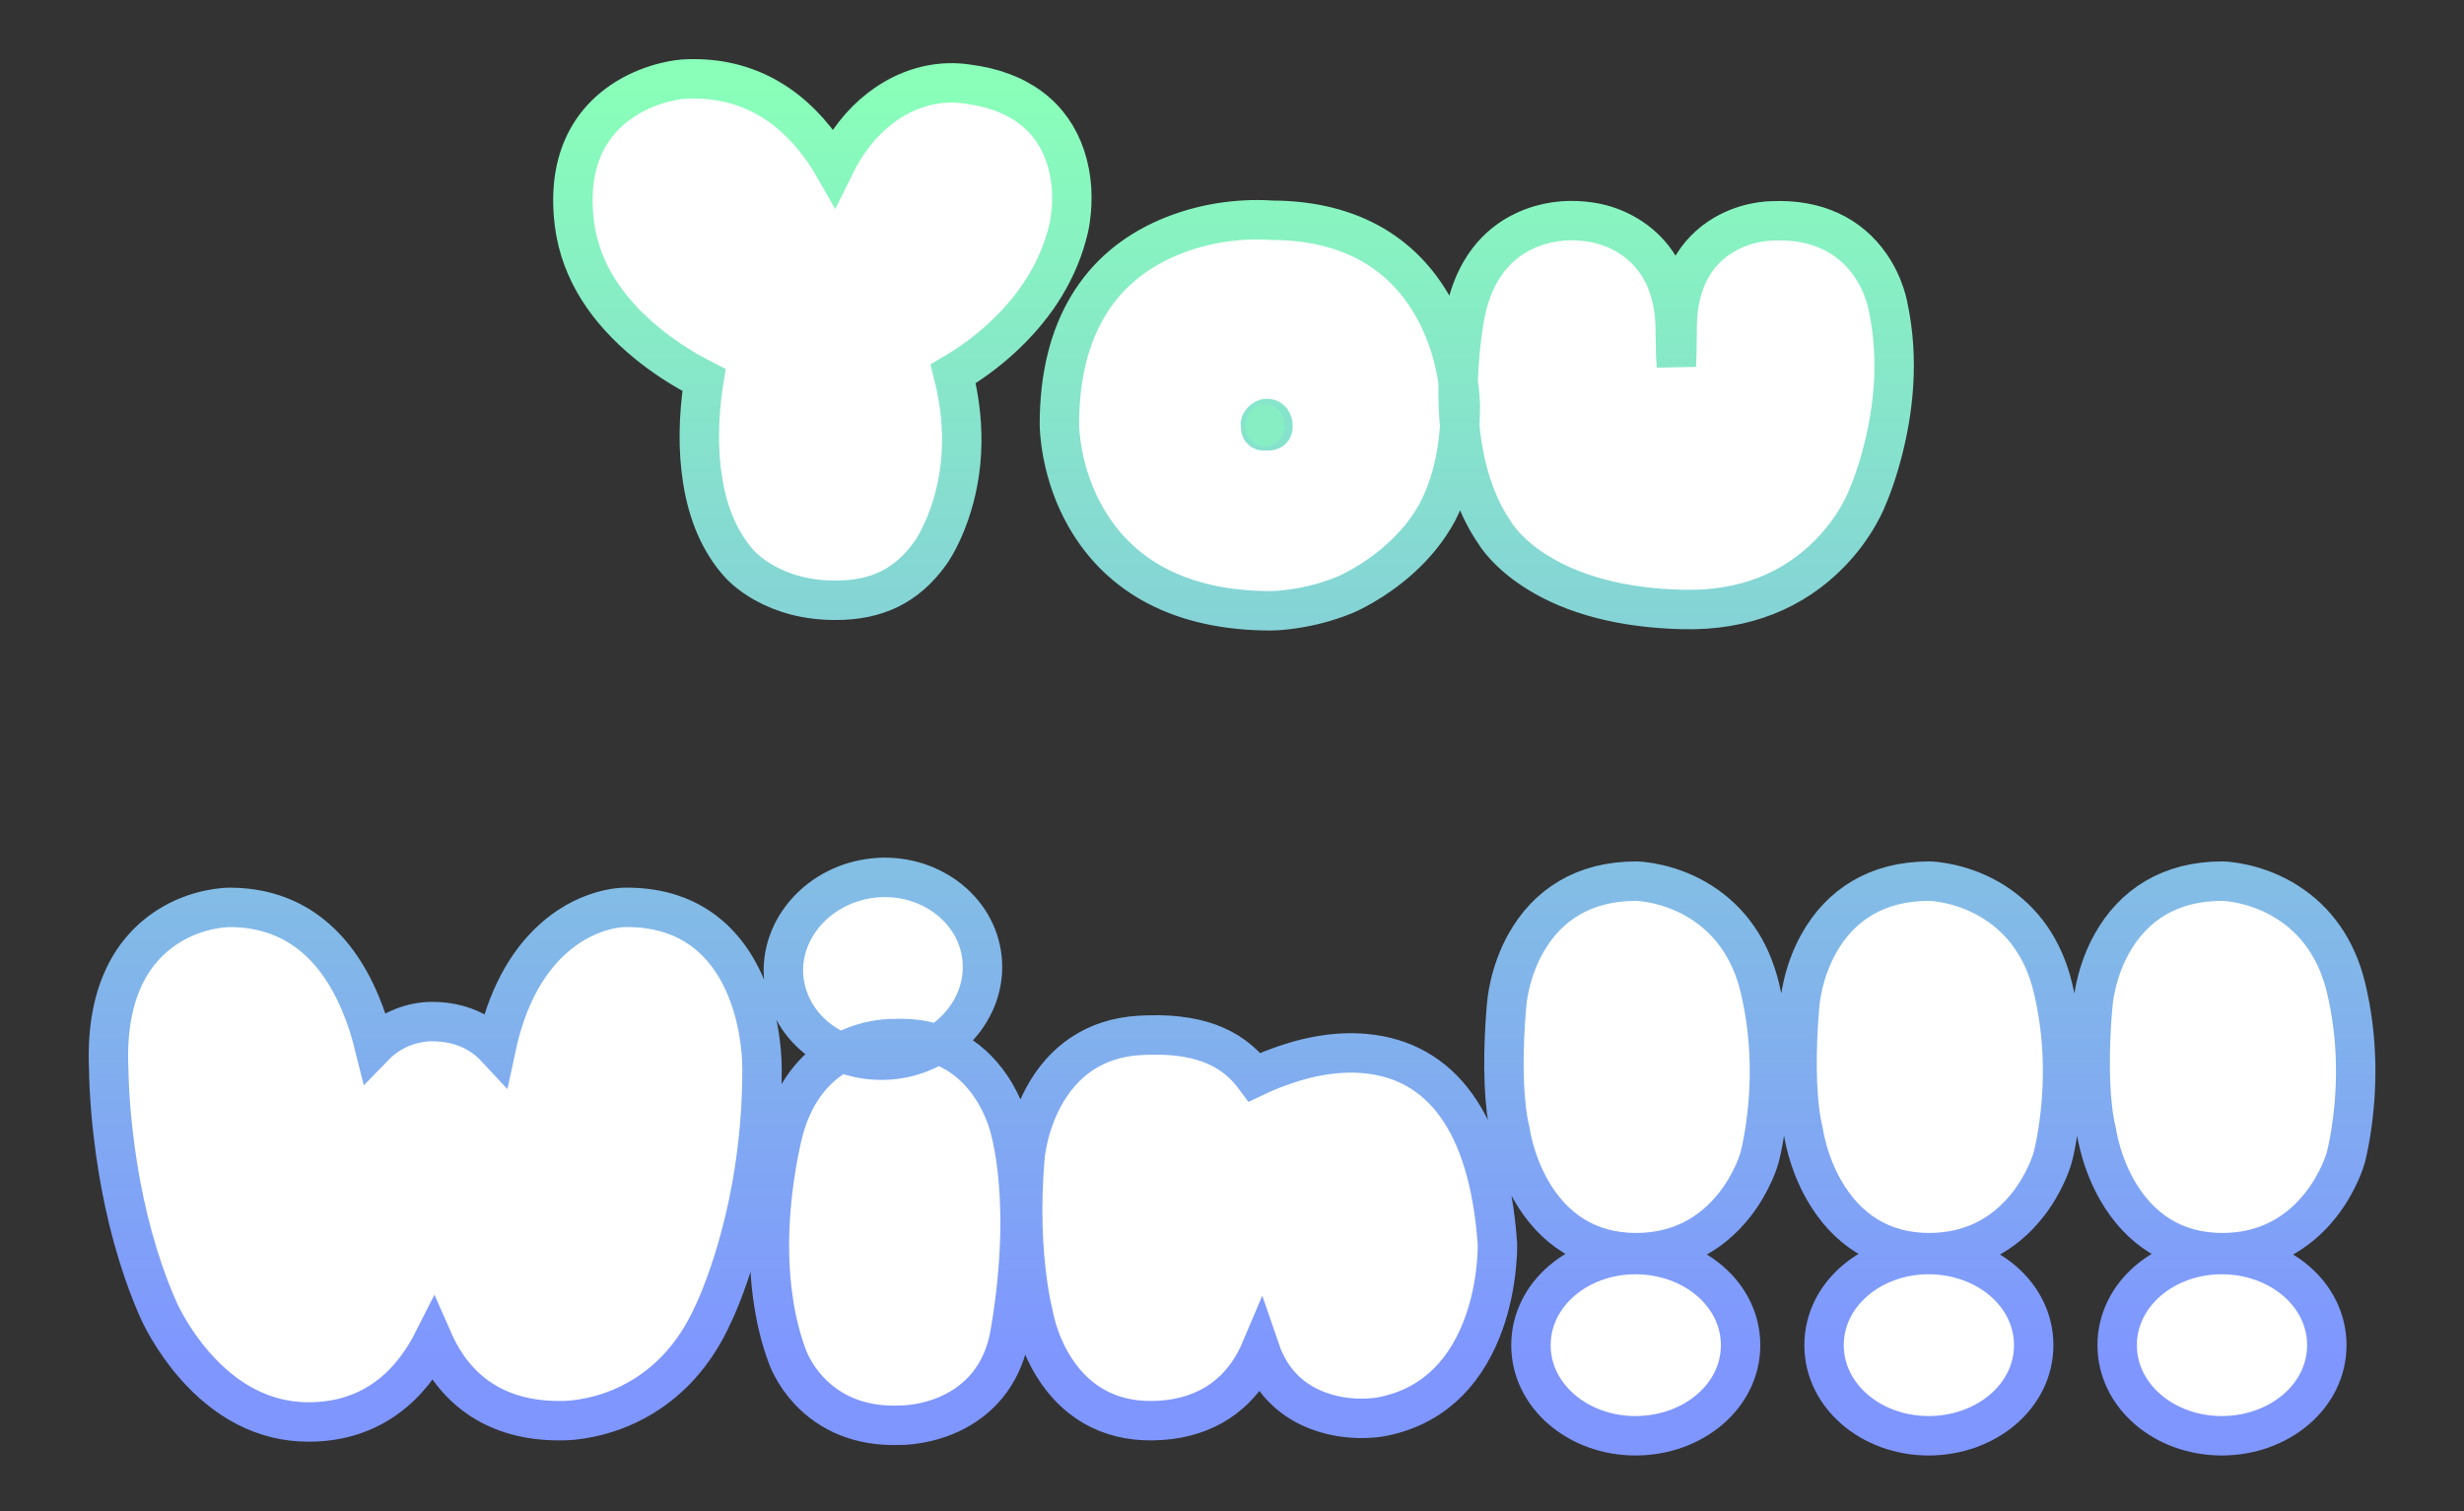 <?xml version="1.0" encoding="UTF-8"?>
<svg width="750px" height="460px" viewBox="0 0 750 460" version="1.1" xmlns="http://www.w3.org/2000/svg" xmlns:xlink="http://www.w3.org/1999/xlink">
    <rect x="0" y="0" width="750" height="460" fill="#333333" stroke="none"/>
    <!-- Generator: Sketch 52.6 (67491) - http://www.bohemiancoding.com/sketch -->
    <title>you win</title>
    <desc>Created with Sketch.</desc>
    <defs>
        <linearGradient x1="50%" y1="93.966%" x2="50%" y2="1.184%" id="linearGradient-1">
            <stop stop-color="#7F96FF" offset="0%"></stop>
            <stop stop-color="#89FFB9" offset="100%"></stop>
        </linearGradient>
    </defs>
    <g id="you-win" stroke="none" stroke-width="1" fill="none" fill-rule="evenodd">
        <path d="M253.828,50.827 C257.582,43.183 262.286,37.298 267.788,33.047 C276.347,26.435 285.367,24.592 293.027,25.403 C293.471,25.45 293.841,25.501 294.132,25.55 C310.379,27.508 320.295,35.625 324.3,47.673 C326.418,54.046 326.644,60.63 325.791,66.7 C325.618,67.928 325.437,68.86 325.307,69.406 C322.379,81.957 315.56,92.72 306.096,101.765 C301.646,106.018 296.896,109.614 292.138,112.584 C291.453,113.012 290.786,113.415 290.141,113.793 C294.492,130.864 293.119,146.08 288.056,158.902 C287.025,161.511 285.913,163.809 284.787,165.786 C284.077,167.031 283.492,167.929 283.12,168.437 C275.937,178.386 266.872,182.711 254.25,182.711 C245.752,182.711 238.497,180.709 232.525,177.343 C230.383,176.136 228.547,174.828 227.007,173.498 C226.444,173.011 225.952,172.549 225.53,172.119 C225.283,171.867 225.086,171.653 224.939,171.484 C219.057,164.9 215.526,156.371 213.903,146.441 C212.35,136.934 212.628,126.929 214.018,117.369 C214.103,116.78 214.191,116.21 214.28,115.658 C213.5,115.265 212.688,114.842 211.85,114.389 C206.782,111.648 201.717,108.348 196.963,104.464 C184.859,94.572 176.779,82.606 174.885,68.422 C172.442,49.749 178.976,36.846 191.254,29.574 C194.845,27.447 198.648,25.981 202.447,25.042 C203.78,24.712 205.026,24.47 206.16,24.301 C206.881,24.194 207.433,24.133 207.871,24.101 C226.079,22.977 240.082,31.068 250.04,44.92 C251.422,46.843 252.683,48.82 253.828,50.827 Z M387.133,67.038 C411.895,67.111 428.351,77.894 437.38,95.578 C440.503,101.694 442.493,108.188 443.597,114.672 C443.983,116.941 444.232,119.055 444.371,120.967 C444.458,122.154 444.488,123.039 444.488,123.575 C444.488,136.236 442.128,146.922 437.623,155.683 L437.568,155.787 C434.649,161.2 430.711,165.986 426.021,170.186 C422.421,173.409 418.585,176.109 414.743,178.322 C413.391,179.101 412.127,179.766 410.982,180.321 C410.264,180.669 409.722,180.912 409.343,181.07 C404.142,183.185 398.883,184.539 393.81,185.292 C392.023,185.557 390.379,185.729 388.907,185.825 C387.985,185.885 387.298,185.907 386.877,185.907 C359.174,185.907 340.764,175.245 330.567,157.531 C327.013,151.357 324.744,144.789 323.485,138.227 C323.044,135.927 322.759,133.782 322.6,131.84 C322.5,130.631 322.465,129.724 322.465,129.169 C322.465,99.747 334.861,81.287 355.289,72.449 C366.021,67.807 377.034,66.504 386.21,66.979 C386.583,66.999 386.892,67.019 387.133,67.038 Z M385.677,127.378 C385.175,127.378 384.618,127.635 384.177,128.104 C383.788,128.519 383.625,128.951 383.648,129.198 L383.66,129.34 C383.792,131.178 383.768,131.159 385.677,131.159 C387.047,131.159 387.479,130.767 387.479,129.768 C387.479,128.245 386.748,127.378 385.677,127.378 Z M483.241,67.479 C483.534,67.507 483.897,67.552 484.323,67.617 C485.264,67.761 486.293,67.972 487.389,68.264 C490.496,69.093 493.603,70.416 496.53,72.364 C504.613,77.742 509.593,86.679 509.9,99.274 C509.917,100.059 509.928,100.767 509.944,102.163 C509.978,104.972 509.998,106.103 510.051,107.603 C510.101,109 510.173,110.265 510.27,111.404 C510.368,109.212 510.426,106.288 510.472,102.199 C510.488,100.802 510.496,100.068 510.504,99.359 C510.608,85.834 516.005,76.53 524.89,71.365 C528.011,69.55 531.311,68.399 534.604,67.761 C535.76,67.537 536.843,67.391 537.832,67.309 C538.361,67.265 538.793,67.245 539.119,67.239 C553.011,66.538 563.057,71.7 569.292,80.668 C571.314,83.576 572.772,86.662 573.772,89.75 C574.125,90.84 574.397,91.862 574.601,92.796 C574.702,93.261 574.774,93.648 574.822,93.946 C577.954,109.093 576.611,124.688 572.497,139.493 C571.618,142.659 570.673,145.537 569.723,148.081 C569.195,149.495 568.762,150.553 568.469,151.218 C568.328,151.588 568.119,152.094 567.838,152.718 C567.293,153.93 566.623,155.261 565.817,156.683 C563.541,160.697 560.615,164.696 556.959,168.433 C546.122,179.51 531.258,185.992 512.159,185.505 C493.406,185.053 478.849,180.931 468.039,174.242 C463.877,171.666 460.541,168.867 457.952,166.022 C457.009,164.985 456.221,164.001 455.579,163.093 C455.259,162.641 455.007,162.255 454.82,161.943 C450.102,154.985 447.034,146.675 445.36,137.327 C443.265,125.63 443.454,113.297 445.017,101.599 C445.276,99.659 445.554,97.901 445.834,96.352 C446.007,95.4 446.145,94.714 446.238,94.288 C448.949,82.287 455.301,74.362 464.1,70.264 C470.215,67.416 476.5,66.77 482.051,67.331 C482.531,67.38 482.93,67.431 483.241,67.479 Z M150.992,318.969 C154.171,304.098 160.094,293.203 168.203,285.852 C172.806,281.679 177.789,278.969 182.806,277.453 C184.6,276.911 186.286,276.558 187.827,276.358 C188.826,276.229 189.607,276.182 190.039,276.183 C208.966,275.874 221.252,285.722 227.515,301.657 C229.495,306.695 230.739,312.02 231.41,317.364 C231.652,319.291 231.805,321.111 231.884,322.792 C231.938,323.923 231.953,324.842 231.945,325.513 C231.945,325.542 231.944,325.563 231.944,325.579 C231.939,345.111 229.155,363.227 224.512,379.487 C222.879,385.207 221.124,390.295 219.362,394.698 C218.738,396.257 218.155,397.624 217.627,398.792 C217.339,399.429 217.115,399.903 216.965,400.209 C212.303,410.503 205.78,418.237 197.884,423.638 C192.17,427.546 186.063,430.023 179.909,431.351 C175.936,432.209 172.573,432.472 170.124,432.409 C170.083,432.408 170.048,432.407 170.015,432.405 C151.416,432.368 138.982,423.513 132.28,409.024 C132.14,408.721 132.003,408.417 131.869,408.111 C131.483,408.874 131.08,409.632 130.66,410.383 C122.862,424.322 110.707,432.805 93.917,432.805 C80.137,432.805 68.554,426.214 59.167,415.472 C55.973,411.816 53.259,407.922 51.001,404.025 C50.208,402.655 49.525,401.376 48.951,400.218 C48.594,399.495 48.344,398.954 48.223,398.673 C46.552,394.901 45.024,390.981 43.632,386.927 C39.014,373.47 36.059,359.124 34.419,344.789 C33.846,339.778 33.477,335.121 33.272,330.932 C33.153,328.515 33.11,326.733 33.106,325.684 C32.049,304.097 38.94,289.73 51.25,281.948 C55.253,279.418 59.511,277.805 63.77,276.913 C65.278,276.598 66.692,276.394 67.985,276.28 C68.818,276.207 69.472,276.181 69.92,276.182 C69.932,276.182 69.925,276.182 69.912,276.182 C69.914,276.182 69.917,276.182 69.92,276.182 C69.923,276.182 69.925,276.182 69.928,276.182 C69.933,276.182 69.936,276.182 69.934,276.182 C88.894,276.185 101.926,287.057 109.568,305.084 C111.383,309.365 112.829,313.837 113.961,318.417 C115.263,317.078 116.698,315.904 118.256,314.896 C121.01,313.114 123.938,311.995 126.889,311.402 C128.829,311.013 130.51,310.897 131.821,310.938 C131.842,310.939 131.861,310.94 131.877,310.941 C139.96,311.033 146.33,313.954 150.992,318.969 Z M298.928,291.766 C300.478,307.016 288.104,320.778 271.767,322.508 C255.115,324.22 240.395,313.523 238.579,297.971 C237.021,282.678 249.445,268.945 265.921,267.226 C282.341,265.487 297.382,276.359 298.928,291.766 Z M307.475,405.634 C305.538,417.135 299.408,425.055 290.595,429.616 C286.988,431.482 283.179,432.656 279.362,433.292 C277.99,433.52 276.693,433.665 275.494,433.742 C274.735,433.791 274.104,433.808 273.62,433.805 C261.835,434.186 252.698,430.158 246.218,423.224 C244.05,420.904 242.344,418.424 241.036,415.93 C240.57,415.041 240.184,414.204 239.871,413.435 C239.7,413.013 239.571,412.664 239.481,412.397 C237.702,407.519 236.401,402.32 235.536,396.846 C233.353,383.041 233.993,368.439 236.367,354.395 C236.838,351.612 237.343,349.077 237.851,346.836 C238.161,345.466 238.408,344.481 238.557,343.936 C241.363,333.575 246.785,326.168 254.04,321.509 C257.779,319.108 261.761,317.592 265.768,316.78 C268.286,316.269 270.44,316.101 272.067,316.129 C285.195,315.461 295,321.039 301.48,330.499 C303.559,333.535 305.14,336.752 306.304,339.971 C306.714,341.103 307.045,342.163 307.305,343.127 C307.43,343.591 307.523,343.974 307.588,344.267 C307.704,344.69 307.858,345.31 308.039,346.124 C308.384,347.68 308.726,349.506 309.041,351.595 C311.202,365.89 311.156,384.041 307.475,405.634 Z M383.63,411.128 C382.906,412.833 382.053,414.514 381.054,416.15 C375.002,426.067 364.989,432.2 350.861,432.405 C337.041,432.616 326.974,426.182 320.531,415.657 C318.384,412.149 316.798,408.434 315.671,404.721 C315.276,403.418 314.964,402.201 314.726,401.096 C314.621,400.608 314.543,400.201 314.488,399.884 C314.367,399.406 314.204,398.71 314.013,397.806 C313.628,395.982 313.246,393.86 312.891,391.453 C311.242,380.253 310.72,367.031 311.982,352.216 C312.012,351.845 312.077,351.254 312.191,350.473 C312.372,349.231 312.626,347.862 312.967,346.395 C313.941,342.204 315.429,338.008 317.561,334.041 C323.461,323.065 333.119,315.961 346.811,315.145 C363.949,314.121 374.547,318.424 381.298,327.083 C381.501,327.344 381.692,327.595 381.876,327.843 C383.545,327.047 385.331,326.265 387.219,325.519 C396.676,321.782 406.3,319.827 415.54,320.673 C438.419,322.769 453.15,341.28 455.775,378.441 L455.786,378.586 L455.789,378.732 C455.79,378.778 455.79,378.778 455.791,378.883 C455.799,379.595 455.783,380.579 455.724,381.796 C455.637,383.61 455.47,385.579 455.206,387.663 C454.471,393.449 453.112,399.213 450.952,404.661 C445.334,418.83 435.224,428.624 419.866,431.325 C419.519,431.382 418.981,431.453 418.274,431.52 C412.889,432.025 406.846,431.547 400.95,429.278 C392.777,426.132 386.719,420.115 383.63,411.128 Z M459.698,344.459 C458.693,340.318 458.119,335.337 457.888,329.654 C457.642,323.622 457.794,317.217 458.195,310.983 C458.287,309.542 458.387,308.223 458.487,307.052 C458.542,306.407 458.586,305.926 458.616,305.63 C458.646,305.246 458.705,304.68 458.806,303.955 C458.981,302.691 459.234,301.297 459.58,299.805 C460.566,295.546 462.109,291.28 464.353,287.252 C470.928,275.448 482.056,268.191 498,268.191 L498.143,268.193 C498.574,268.203 499.237,268.246 500.101,268.343 C501.462,268.495 502.957,268.744 504.556,269.11 C509.102,270.153 513.649,271.943 517.923,274.679 C526.494,280.168 532.76,288.699 535.64,300.554 C539.292,315.728 539.292,330.933 537.111,344.725 C536.791,346.749 536.447,348.568 536.099,350.158 C535.884,351.142 535.711,351.851 535.589,352.299 C535.502,352.615 535.351,353.101 535.13,353.733 C534.783,354.727 534.353,355.818 533.832,356.983 C532.357,360.288 530.436,363.587 527.999,366.69 C520.893,375.734 510.913,381.268 498,381.268 C483.312,381.268 472.728,373.995 466.013,362.269 C463.743,358.305 462.079,354.106 460.911,349.911 C460.501,348.441 460.181,347.07 459.94,345.826 C459.831,345.269 459.752,344.81 459.698,344.459 Z M529.806,409.426 C529.806,424.988 515.309,437 497.8,437 C480.455,437 465.995,424.954 465.995,409.426 C465.995,393.899 480.455,381.853 497.8,381.853 C515.309,381.853 529.806,393.864 529.806,409.426 Z M548.917,344.459 C547.912,340.318 547.337,335.337 547.106,329.654 C546.86,323.622 547.012,317.217 547.413,310.983 C547.506,309.542 547.605,308.223 547.705,307.052 C547.76,306.407 547.805,305.926 547.834,305.63 C547.864,305.246 547.924,304.68 548.024,303.955 C548.199,302.691 548.452,301.297 548.798,299.805 C549.784,295.546 551.327,291.28 553.571,287.252 C560.147,275.448 571.274,268.191 587.219,268.191 L587.361,268.193 C587.792,268.203 588.455,268.246 589.32,268.343 C590.68,268.495 592.175,268.744 593.774,269.11 C598.32,270.153 602.867,271.943 607.141,274.679 C615.713,280.168 621.978,288.699 624.859,300.554 C628.511,315.728 628.511,330.933 626.33,344.725 C626.01,346.749 625.665,348.568 625.318,350.158 C625.103,351.142 624.929,351.851 624.808,352.299 C624.72,352.615 624.569,353.101 624.348,353.733 C624.001,354.727 623.571,355.818 623.051,356.983 C621.576,360.288 619.655,363.587 617.217,366.69 C610.111,375.734 600.131,381.268 587.219,381.268 C572.531,381.268 561.947,373.995 555.232,362.269 C552.961,358.305 551.298,354.106 550.129,349.911 C549.72,348.441 549.4,347.07 549.158,345.826 C549.05,345.269 548.971,344.81 548.917,344.459 Z M619.024,409.426 C619.024,424.988 604.528,437 587.019,437 C569.674,437 555.213,424.954 555.213,409.426 C555.213,393.899 569.674,381.853 587.019,381.853 C604.528,381.853 619.024,393.864 619.024,409.426 Z M638.135,344.459 C637.13,340.318 636.556,335.337 636.325,329.654 C636.079,323.622 636.231,317.217 636.631,310.983 C636.724,309.542 636.824,308.223 636.924,307.052 C636.979,306.407 637.023,305.926 637.053,305.63 C637.082,305.246 637.142,304.68 637.243,303.955 C637.418,302.691 637.671,301.297 638.016,299.805 C639.003,295.546 640.546,291.28 642.79,287.252 C649.365,275.448 660.493,268.191 676.437,268.191 L676.58,268.193 C677.011,268.203 677.674,268.246 678.538,268.343 C679.899,268.495 681.394,268.744 682.993,269.11 C687.539,270.153 692.086,271.943 696.36,274.679 C704.931,280.168 711.197,288.699 714.077,300.554 C717.729,315.728 717.729,330.933 715.548,344.725 C715.228,346.749 714.884,348.568 714.536,350.158 C714.321,351.142 714.147,351.851 714.026,352.299 C713.939,352.615 713.788,353.101 713.567,353.733 C713.22,354.727 712.79,355.818 712.269,356.983 C710.794,360.288 708.873,363.587 706.436,366.69 C699.33,375.734 689.35,381.268 676.437,381.268 C661.749,381.268 651.165,373.995 644.45,362.269 C642.18,358.305 640.516,354.106 639.348,349.911 C638.938,348.441 638.618,347.07 638.377,345.826 C638.268,345.269 638.189,344.81 638.135,344.459 Z M708.243,409.426 C708.243,424.988 693.746,437 676.237,437 C658.892,437 644.432,424.954 644.432,409.426 C644.432,393.899 658.892,381.853 676.237,381.853 C693.746,381.853 708.243,393.864 708.243,409.426 Z" id="You-Win!!!" stroke="url(#linearGradient-1)" stroke-width="12" fill="#FFFFFF"></path>
        <ellipse id="Oval" fill="#87EEC4" cx="385" cy="129.5" rx="6" ry="6.5"></ellipse>
    </g>
</svg>